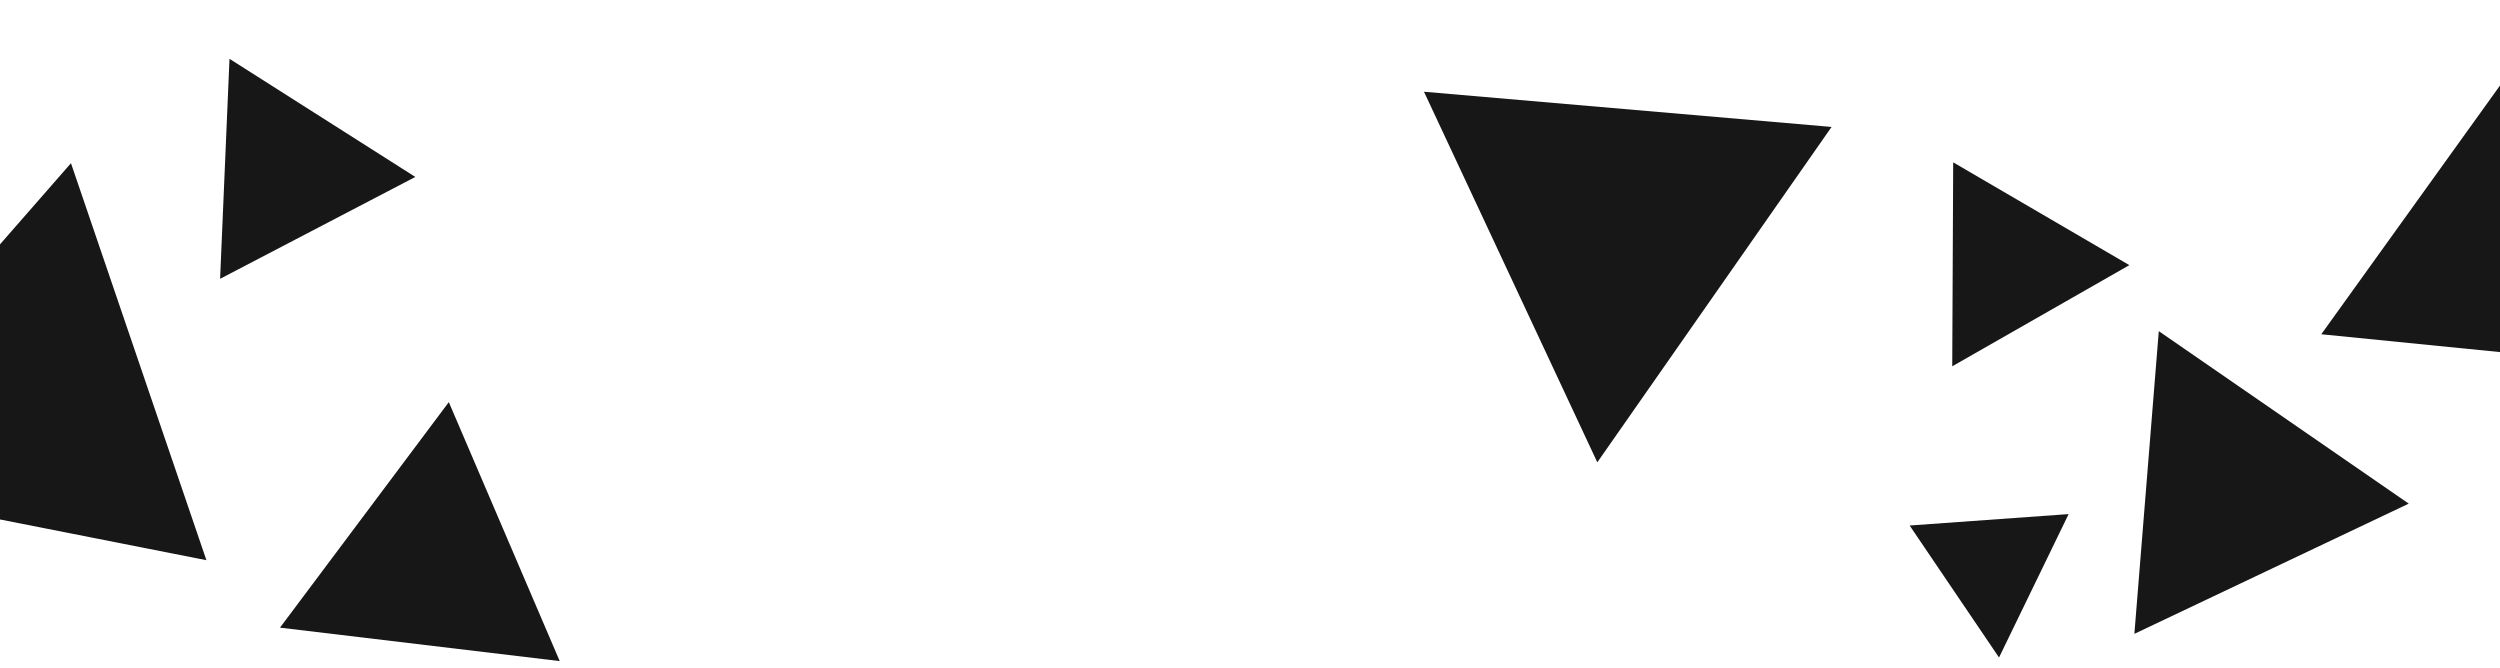 <svg width="1920" height="513" viewBox="0 0 1920 513" fill="none" xmlns="http://www.w3.org/2000/svg">
<g clip-path="url(#clip0_260_841)">
<path d="M54.505 125.323L158.519 430.232L-157.546 367.857L54.505 125.323Z" fill="#171717"/>
<path d="M176.249 45.167L318.962 135.891L169.036 214.123L176.249 45.167Z" fill="#171717"/>
<path d="M344.692 308.829L429.865 507.723L215.032 482.038L344.692 308.829Z" fill="#171717"/>
<path d="M1639.2 486.795L1657.95 254.315L1849.91 386.793L1639.2 486.795Z" fill="#171717"/>
<path d="M1782.74 256.712L2089.06 -169.622L2305.12 308.831L1782.74 256.712Z" fill="#171717"/>
<path d="M1535.25 504.963L1466.6 403.593L1588.71 394.822L1535.25 504.963Z" fill="#171717"/>
<path d="M1499.32 281.317L1500.05 124.679L1635.34 203.626L1499.32 281.317Z" fill="#171717"/>
<path d="M1226.73 355.063L1093.62 70.455L1406.65 97.487L1226.73 355.063Z" fill="#171717"/>
</g>
<defs>
<clipPath id="clip0_260_841">
<rect width="1920" height="513" fill="white"/>
</clipPath>
</defs>
</svg>
